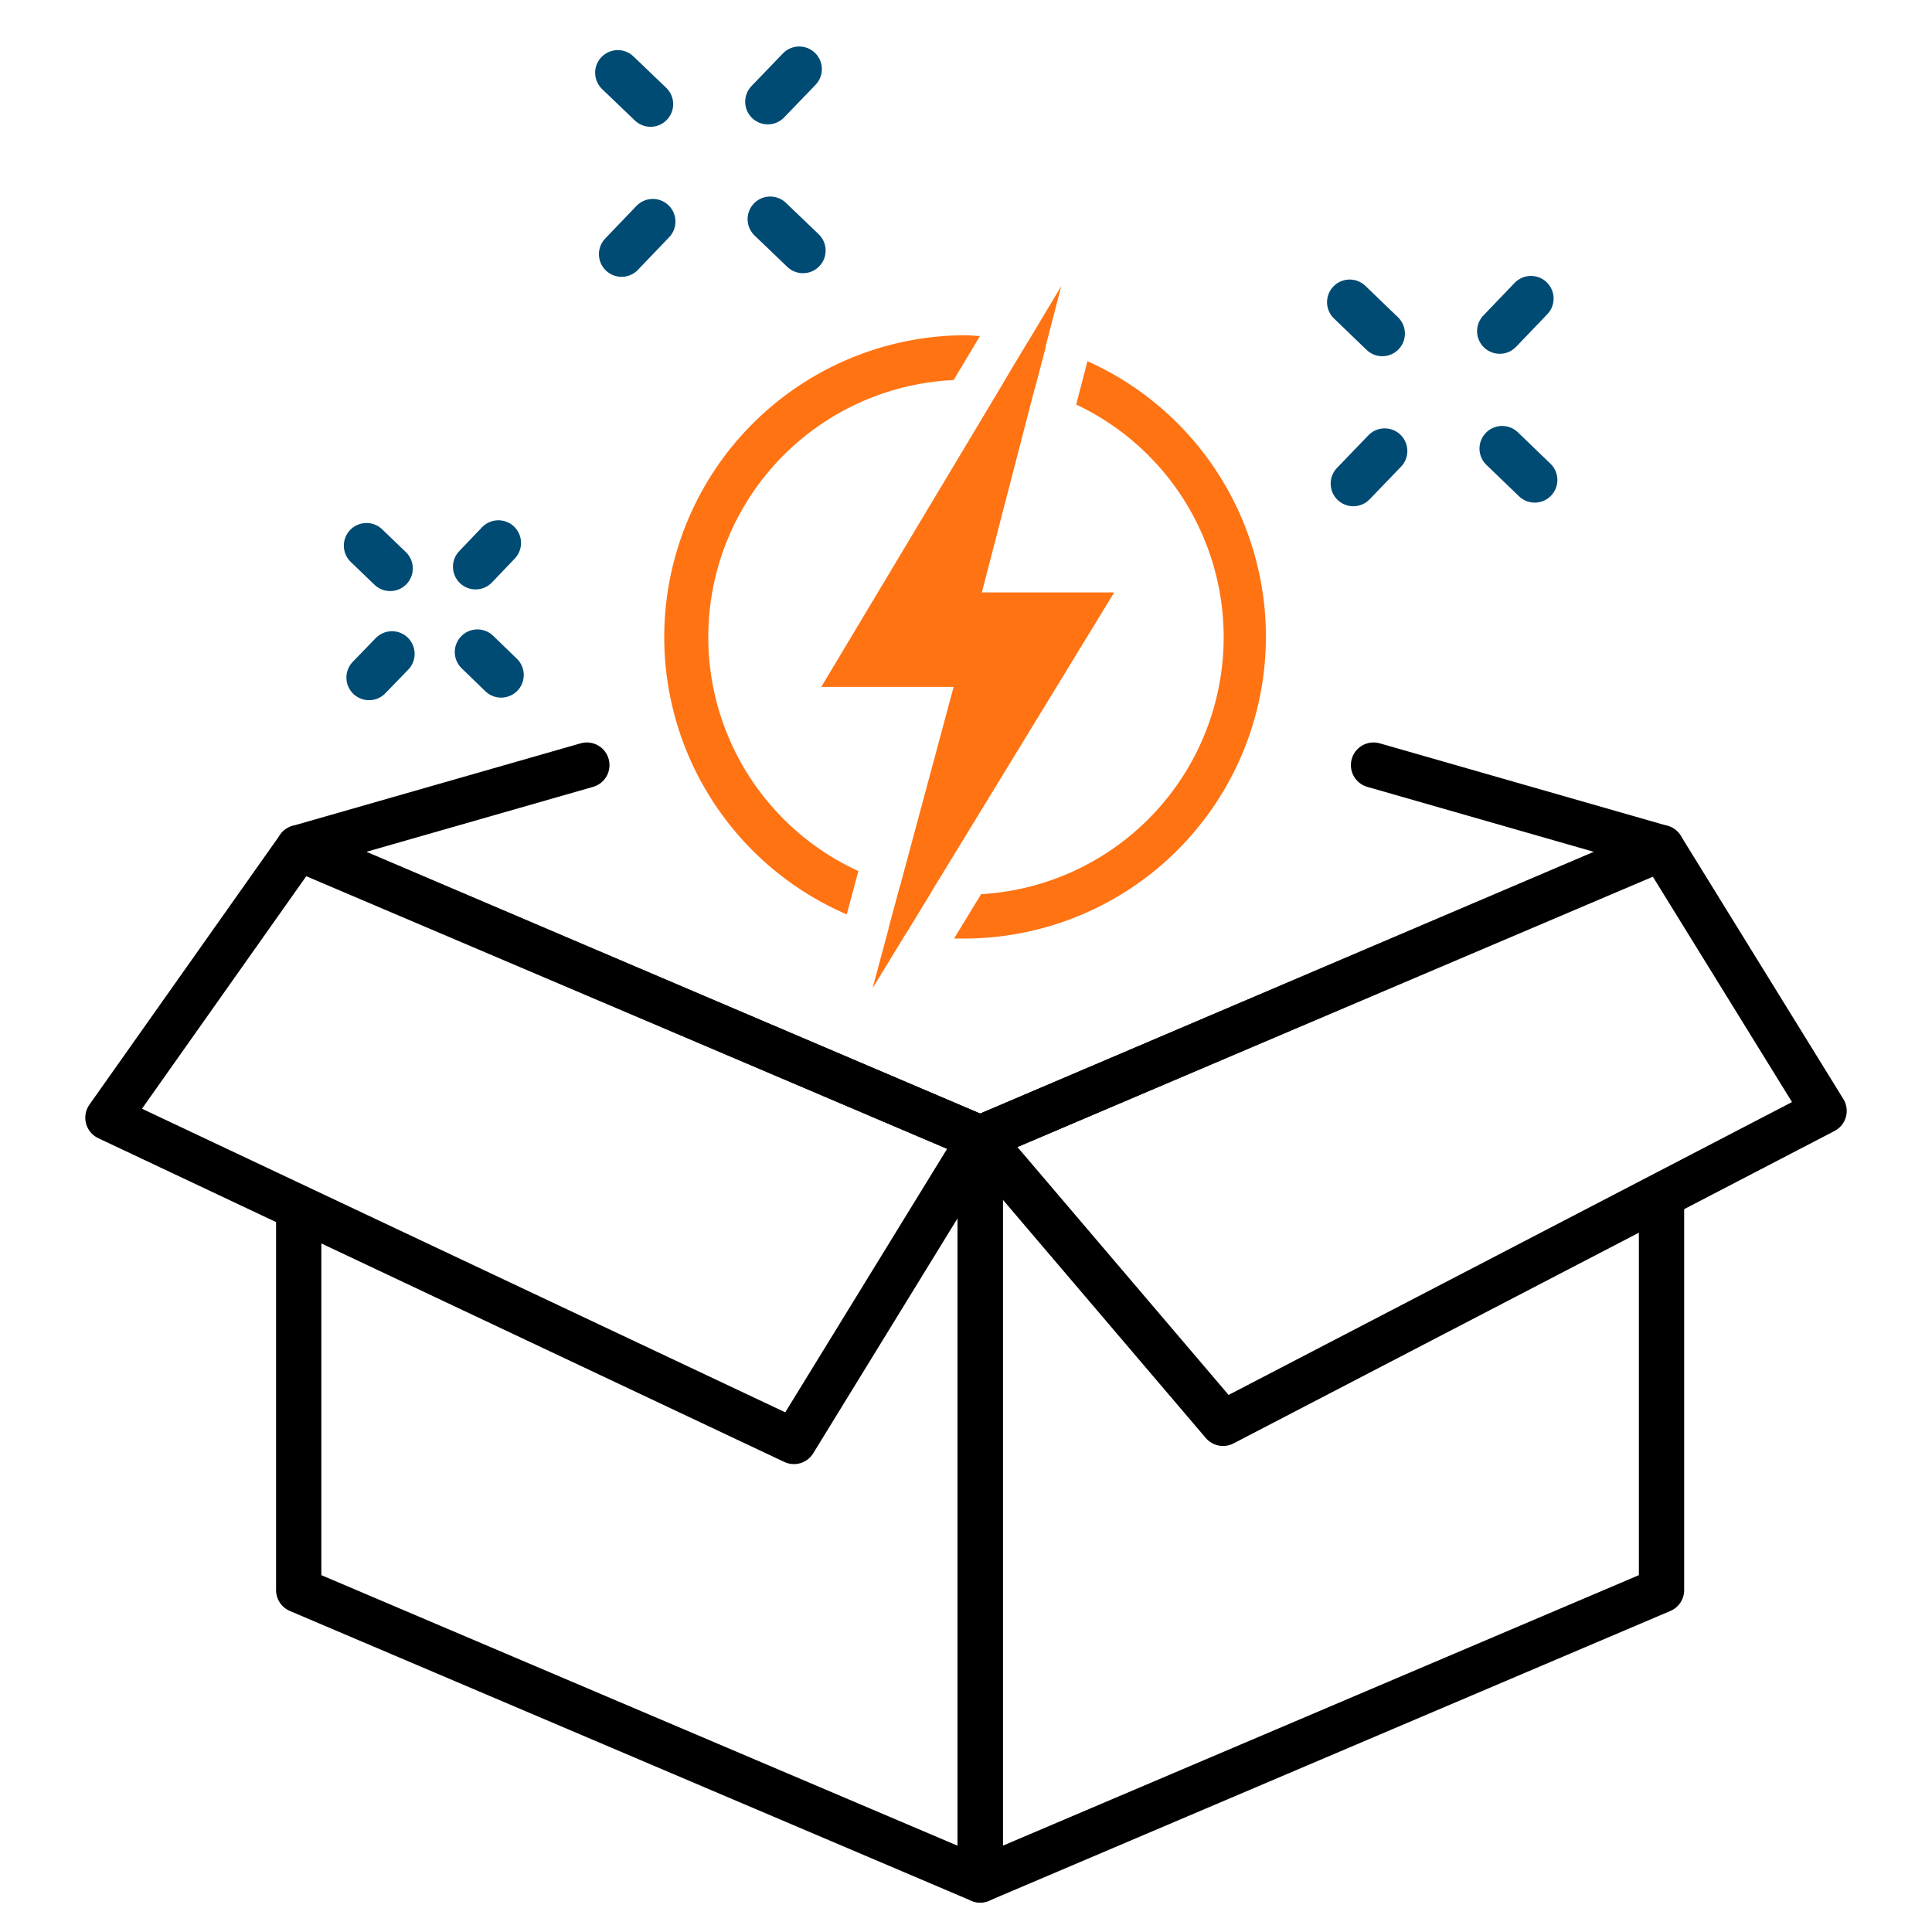 <svg id="Layer_1" data-name="Layer 1" xmlns="http://www.w3.org/2000/svg" width="128" height="128" viewBox="0 0 128 128"><defs><style>.cls-1,.cls-2,.cls-3{fill:none;stroke-linejoin:round;stroke-width:3px;}.cls-1,.cls-2{stroke:#000;}.cls-2,.cls-3{stroke-linecap:round;}.cls-3{stroke:#004b74;}.cls-4{fill:#ff7313;}</style></defs><polyline class="cls-1" points="19.79 56.21 64.94 75.41 64.94 124.55 19.79 105.35 19.79 80.02"/><polyline class="cls-1" points="110.08 56.21 64.94 75.41 64.94 124.55 110.08 105.35 110.08 79.2"/><polyline class="cls-2" points="91 50.69 110.08 56.16 64.94 75.41 19.79 56.16 38.88 50.69"/><polygon class="cls-1" points="64.94 75.41 81.03 94.3 120.85 73.6 110.08 56.16 64.94 75.41"/><polygon class="cls-1" points="64.94 75.41 52.6 95.5 7.15 74.05 19.79 56.16 64.94 75.41"/><line class="cls-3" x1="89.66" y1="32.04" x2="91.74" y2="29.88"/><line class="cls-3" x1="99.36" y1="21.94" x2="101.43" y2="19.78"/><line class="cls-3" x1="101.68" y1="31.8" x2="99.52" y2="29.72"/><line class="cls-3" x1="91.58" y1="22.1" x2="89.42" y2="20.02"/><line class="cls-3" x1="41.18" y1="16.84" x2="43.25" y2="14.68"/><line class="cls-3" x1="50.87" y1="6.74" x2="52.95" y2="4.58"/><line class="cls-3" x1="53.2" y1="16.6" x2="51.03" y2="14.52"/><line class="cls-3" x1="43.1" y1="6.9" x2="40.93" y2="4.82"/><line class="cls-3" x1="24.45" y1="44.89" x2="25.97" y2="43.32"/><line class="cls-3" x1="31.51" y1="37.55" x2="33.02" y2="35.97"/><line class="cls-3" x1="33.2" y1="44.72" x2="31.63" y2="43.2"/><line class="cls-3" x1="25.85" y1="37.66" x2="24.28" y2="36.15"/><polygon class="cls-4" points="65.05 39.25 70.31 18.96 54.41 45.51 63.18 45.51 57.81 65.47 73.82 39.25 65.05 39.25"/><path class="cls-4" d="M59.63,58.7l-.76,2.82c.39.11.77.22,1.17.3l1.65-2.71A15.64,15.64,0,0,1,59.63,58.7Z"/><path class="cls-4" d="M68.11,22.64l-1.62,2.7a19.79,19.79,0,0,1,2.06.43L69.28,23C68.89,22.84,68.5,22.73,68.11,22.64Z"/><path class="cls-4" d="M56.1,60.58l.77-2.87a17.05,17.05,0,0,1,6.31-32.53l1.75-2.92c-.31,0-.62-.05-.93-.05a20,20,0,0,0-7.9,38.37Z"/><path class="cls-4" d="M72.05,23.92,71.3,26.8A17.05,17.05,0,0,1,65,59.24l-1.79,2.94.75,0a20,20,0,0,0,8-38.29Z"/></svg>